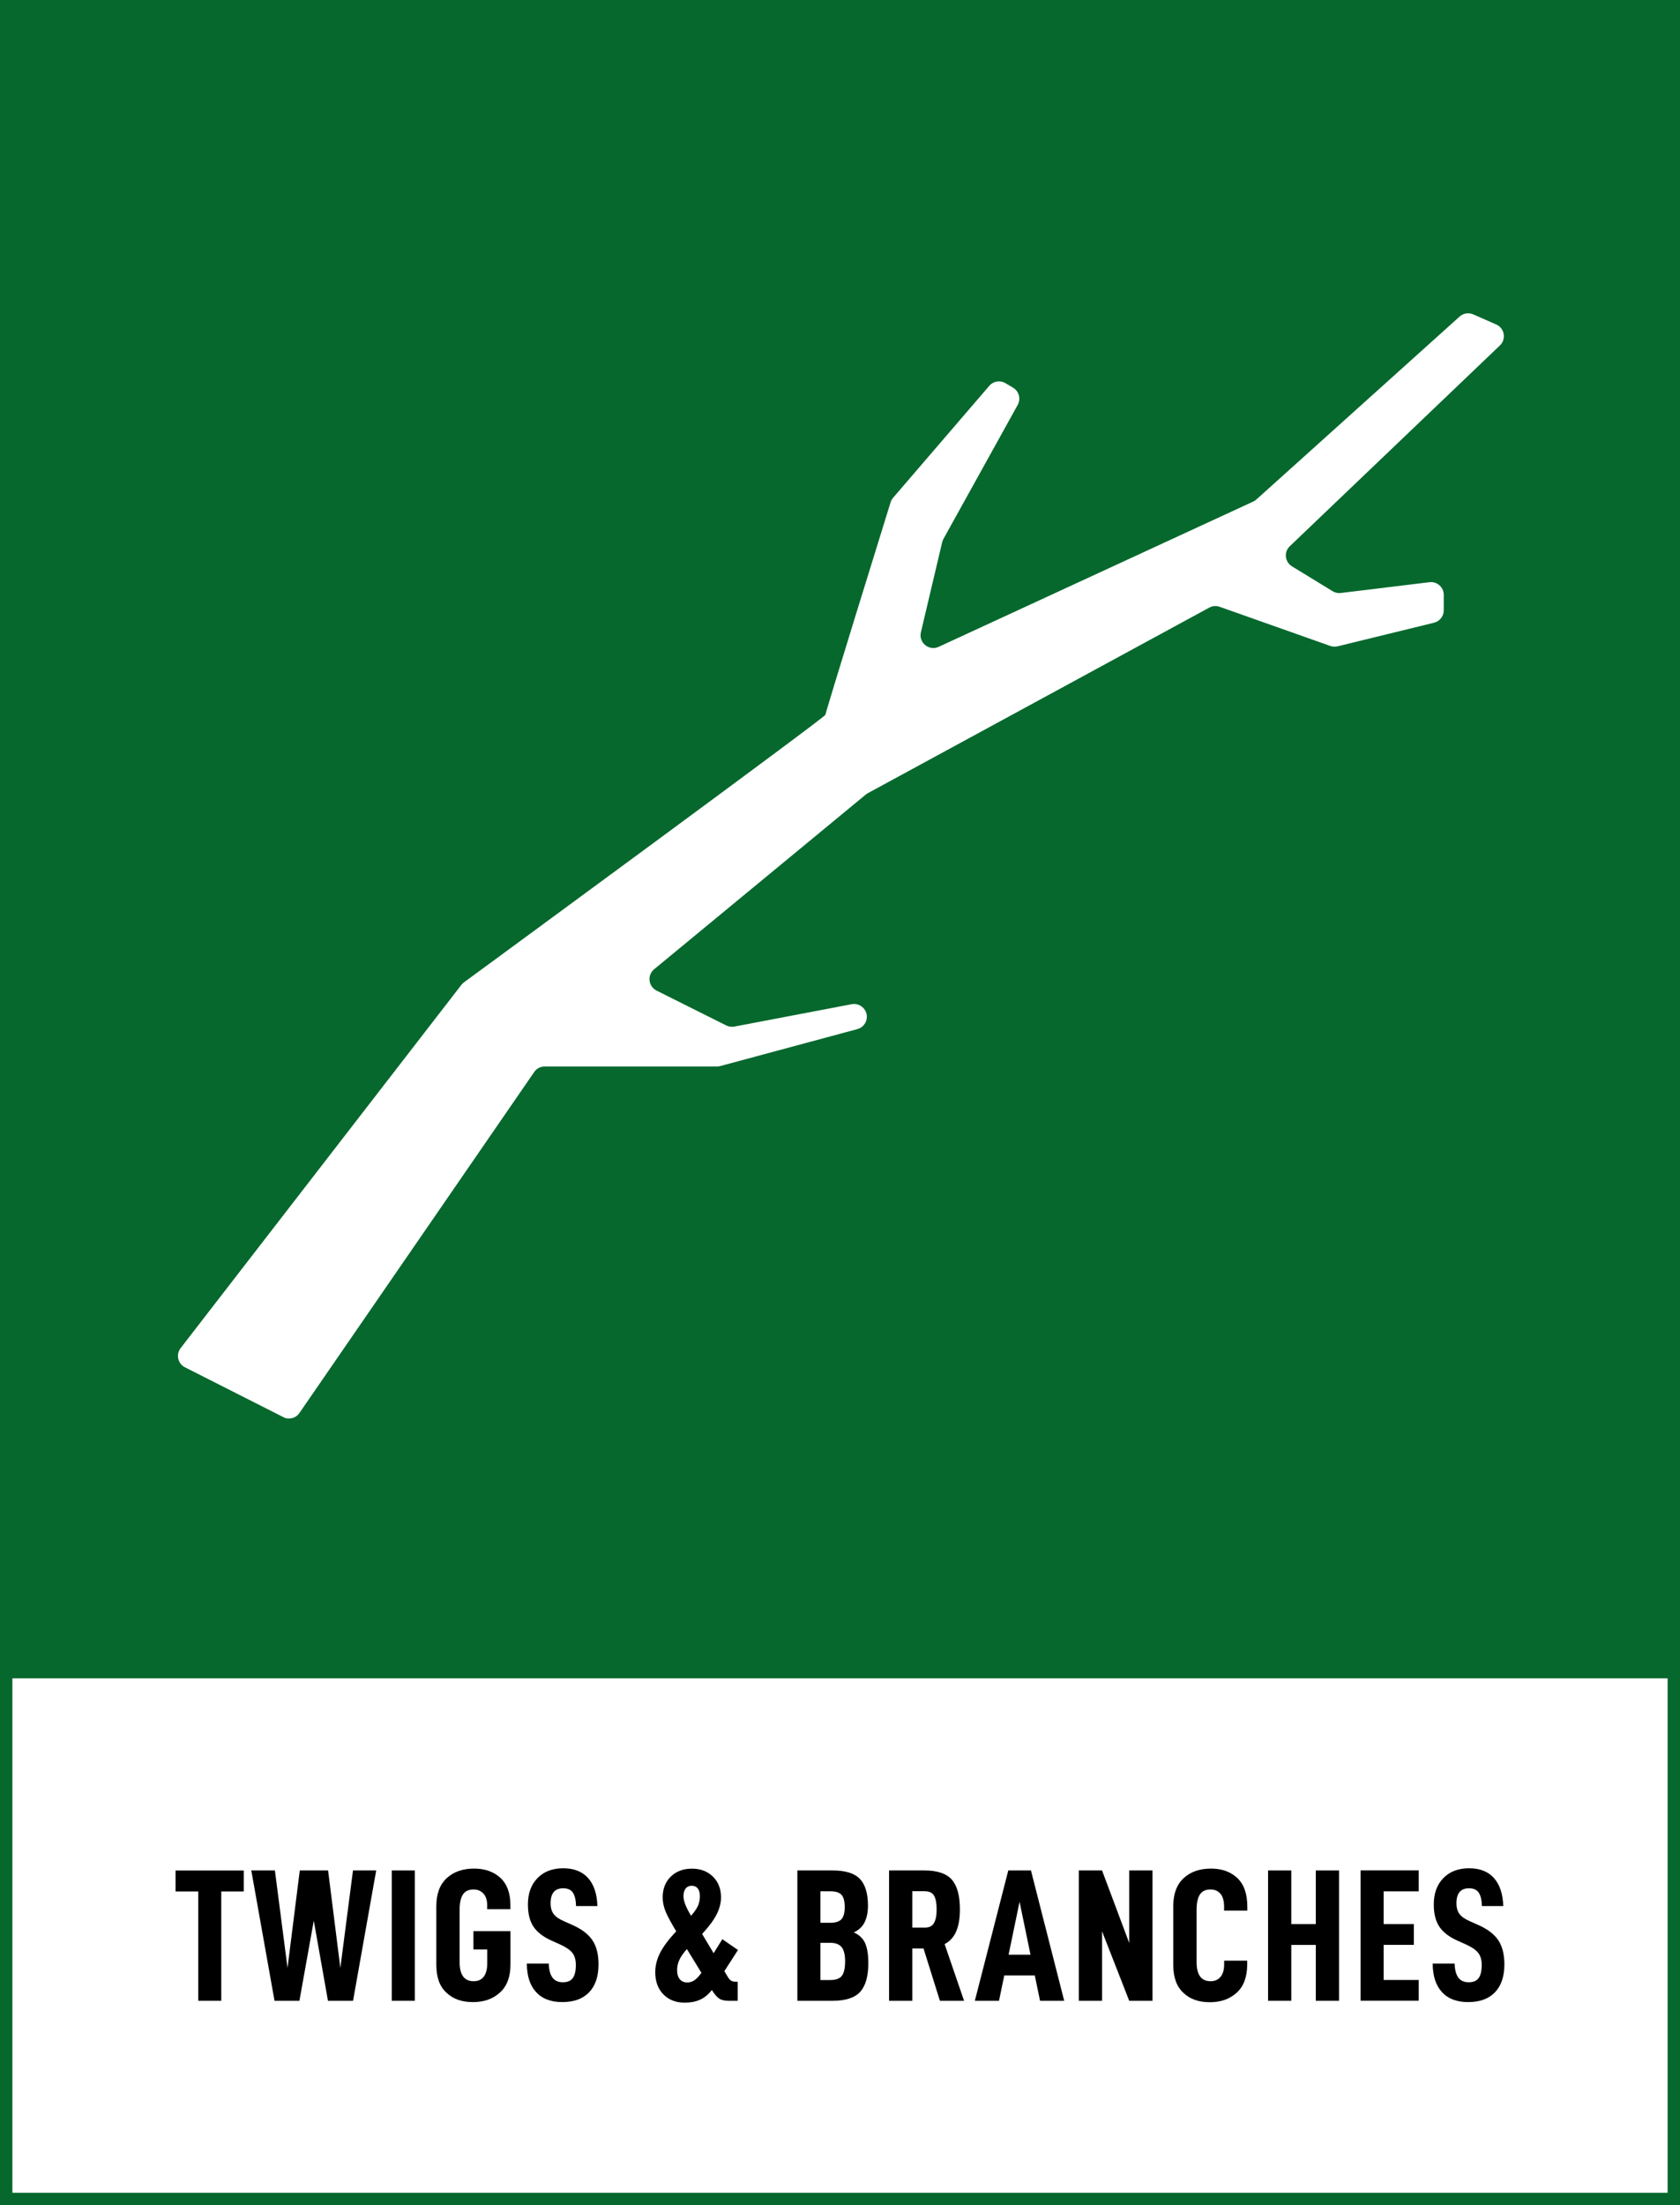 <?xml version="1.0" encoding="utf-8"?>
<!-- Generator: Adobe Illustrator 25.4.1, SVG Export Plug-In . SVG Version: 6.00 Build 0)  -->
<svg version="1.1" xmlns="http://www.w3.org/2000/svg" xmlns:xlink="http://www.w3.org/1999/xlink" x="0px" y="0px"
	 viewBox="0 0 271.29 355.96" style="enable-background:new 0 0 271.29 355.96;" xml:space="preserve">
<rect x="0" y="0" width="271.29" height="355.96" fill="#808080" stroke="none"/>
<style type="text/css">
	.st0{fill:#06682D;}
	.st1{fill:#FFFFFF;}
</style>
<g id="bakgrund">
	<g>
		<rect x="1.85" y="0.67" class="st0" width="269.29" height="269.29"/>
		<path class="st0" d="M271.29,271.29H0V0h271.29V271.29z M2,269.29h267.29V2H2V269.29z"/>
	</g>
	<g>
		<rect x="1" y="269.92" class="st1" width="269.29" height="85.04"/>
		<path class="st0" d="M271.29,355.96H0v-87.04h271.29V355.96z M2,353.96h267.29v-83.04H2V353.96z"/>
	</g>
</g>
<g id="namn">
	<g>
		<path d="M35.73,305.32v17.65h-3.72v-17.65h-3.66v-3.38h11.01v3.38H35.73z"/>
		<path d="M57.01,322.97h-4.05l-2.29-12.93l-2.32,12.93h-4.02l-3.75-21.04h3.81l2.04,15.73l1.98-15.73h4.57l1.98,15.73l2.04-15.73
			h3.75L57.01,322.97z"/>
		<path d="M66.99,301.93v21.04h-3.72v-21.04H66.99z"/>
		<path d="M70.46,317.18v-9.48c0-1.99,0.56-3.5,1.68-4.53c1.12-1.03,2.59-1.54,4.42-1.54c1.75,0,3.16,0.5,4.24,1.49
			c1.08,1,1.62,2.47,1.62,4.42v0.64h-3.75v-0.64c0-0.81-0.2-1.44-0.61-1.88c-0.41-0.44-0.94-0.66-1.59-0.66
			c-0.79,0-1.37,0.27-1.72,0.82c-0.36,0.55-0.53,1.37-0.53,2.47v8.44c0,2.05,0.75,3.08,2.26,3.08c0.73,0,1.28-0.25,1.65-0.75
			c0.37-0.5,0.55-1.21,0.55-2.15v-2.23h-2.23v-2.96h5.98v5.43c0,1.95-0.56,3.45-1.69,4.48c-1.13,1.04-2.59,1.55-4.37,1.55
			c-1.81,0-3.24-0.51-4.3-1.54C70.99,320.65,70.46,319.15,70.46,317.18z"/>
		<path d="M85.07,316.96h3.54c0.04,1.04,0.25,1.8,0.62,2.29c0.38,0.49,0.93,0.73,1.66,0.73s1.27-0.22,1.6-0.67
			c0.33-0.45,0.5-1.16,0.5-2.13c0-0.81-0.19-1.46-0.56-1.94c-0.38-0.48-1.01-0.92-1.91-1.33l-1.43-0.64
			c-1.36-0.61-2.34-1.36-2.94-2.26s-0.9-2.09-0.9-3.6c0-1.77,0.51-3.18,1.54-4.24s2.41-1.59,4.16-1.59c1.73,0,3.06,0.52,4.01,1.57
			c0.94,1.05,1.45,2.56,1.51,4.53h-3.45c-0.02-0.96-0.19-1.67-0.5-2.15c-0.31-0.48-0.84-0.72-1.57-0.72c-1.36,0-2.04,0.8-2.04,2.41
			c0,0.73,0.17,1.32,0.5,1.75c0.33,0.44,0.9,0.83,1.69,1.17l1.37,0.61c1.46,0.65,2.53,1.46,3.19,2.44c0.66,0.98,0.99,2.28,0.99,3.9
			c0,1.95-0.51,3.46-1.52,4.51c-1.02,1.06-2.46,1.58-4.33,1.58c-1.85,0-3.26-0.54-4.24-1.62S85.09,318.98,85.07,316.96z"/>
		<path d="M118.75,319.89h0.37v3.08h-1.46c-0.67,0-1.18-0.12-1.54-0.37s-0.75-0.7-1.17-1.37c-0.57,0.73-1.21,1.25-1.92,1.57
			c-0.71,0.32-1.53,0.47-2.47,0.47c-1.42,0-2.57-0.45-3.44-1.34c-0.87-0.89-1.31-2.08-1.31-3.57c0-1.06,0.26-2.1,0.78-3.12
			c0.52-1.03,1.39-2.19,2.61-3.49c-0.79-1.3-1.36-2.34-1.69-3.12c-0.33-0.78-0.5-1.57-0.5-2.36c0-1.38,0.44-2.5,1.31-3.35
			s2.01-1.28,3.42-1.28c1.38,0,2.51,0.43,3.38,1.28s1.31,1.97,1.31,3.35c0,0.89-0.23,1.81-0.7,2.74c-0.47,0.93-1.25,1.99-2.35,3.17
			l1.86,3.11l1.4-2.26l2.53,1.74l-2.2,3.41l0.55,0.92c0.16,0.28,0.34,0.49,0.53,0.61C118.23,319.83,118.47,319.89,118.75,319.89z
			 M113.27,318.46l-2.35-3.84c-0.59,0.67-1,1.26-1.23,1.78c-0.23,0.52-0.35,1.05-0.35,1.6c0,0.65,0.15,1.15,0.44,1.49
			c0.29,0.35,0.7,0.52,1.2,0.52c0.41,0,0.78-0.11,1.13-0.34C112.45,319.45,112.84,319.05,113.27,318.46z M110.37,306.08
			c0,0.37,0.09,0.79,0.26,1.26c0.17,0.48,0.49,1.11,0.96,1.91c0.57-0.65,0.95-1.2,1.14-1.66c0.19-0.46,0.29-0.96,0.29-1.51
			c0-0.55-0.12-0.97-0.35-1.25c-0.23-0.29-0.55-0.43-0.96-0.43c-0.43,0-0.76,0.15-0.99,0.44S110.37,305.55,110.37,306.08z"/>
		<path d="M140.22,316.87c0,2.13-0.44,3.68-1.31,4.65c-0.87,0.96-2.36,1.45-4.45,1.45h-5.7v-21.04h5.7c2.05,0,3.52,0.45,4.39,1.36
			s1.31,2.34,1.31,4.31c0,1.04-0.17,1.92-0.52,2.65c-0.35,0.73-0.93,1.29-1.77,1.68c0.91,0.41,1.53,1.01,1.86,1.8
			C140.06,314.52,140.22,315.57,140.22,316.87z M132.48,310.38h1.58c0.87,0,1.48-0.2,1.83-0.59c0.35-0.4,0.52-1.04,0.52-1.94
			c0-0.93-0.17-1.6-0.52-1.98c-0.34-0.39-0.96-0.58-1.83-0.58h-1.58V310.38z M136.47,316.6c0-1.06-0.19-1.82-0.56-2.29
			c-0.38-0.47-1-0.7-1.88-0.7h-1.55v6.01h1.55c0.93,0,1.58-0.23,1.92-0.69C136.3,318.47,136.47,317.69,136.47,316.6z"/>
		<path d="M147.32,314.52v8.45h-3.75v-21.04h5.73c2.07,0,3.54,0.5,4.41,1.49c0.86,1,1.3,2.59,1.3,4.79c0,1.4-0.19,2.57-0.58,3.51
			c-0.39,0.93-1.02,1.64-1.89,2.1l3.14,9.15h-3.9l-2.65-8.45H147.32z M149.27,311.17c0.75,0,1.27-0.25,1.55-0.75
			c0.29-0.5,0.43-1.23,0.43-2.21s-0.14-1.71-0.41-2.2c-0.27-0.49-0.8-0.73-1.57-0.73h-1.95v5.88H149.27z"/>
		<path d="M162.17,318.88l-0.85,4.09h-3.9l5.4-21.04h3.66l5.37,21.04h-3.9l-0.85-4.09H162.17z M164.64,306.99l-1.77,8.54h3.54
			L164.64,306.99z"/>
		<path d="M186.1,322.97h-3.75l-4.39-11.22v11.22h-3.75v-21.04h3.75l4.39,11.71v-11.71h3.75V322.97z"/>
		<path d="M189.46,317.18v-9.48c0-1.99,0.56-3.5,1.68-4.53c1.12-1.03,2.59-1.54,4.42-1.54c1.75,0,3.16,0.51,4.24,1.52
			c1.08,1.02,1.62,2.56,1.62,4.63v0.64h-3.75v-0.61c0-0.96-0.2-1.66-0.59-2.12c-0.4-0.46-0.93-0.69-1.6-0.69
			c-0.79,0-1.37,0.27-1.72,0.82c-0.36,0.55-0.53,1.37-0.53,2.47v8.44c0,2.05,0.75,3.08,2.26,3.08c0.67,0,1.21-0.23,1.6-0.7
			c0.4-0.47,0.59-1.16,0.59-2.07v-0.55h3.72v0.58c0,2.03-0.56,3.56-1.69,4.59s-2.58,1.54-4.34,1.54c-1.81,0-3.24-0.51-4.3-1.54
			C189.99,320.65,189.46,319.15,189.46,317.18z"/>
		<path d="M216.23,322.97h-3.75v-9.02h-3.96v9.02h-3.75v-21.04h3.75v8.66h3.96v-8.66h3.75V322.97z"/>
		<path d="M223.43,310.59h4.88v3.35h-4.88v5.67h5.67v3.35h-9.39v-21.04h9.39v3.38h-5.67V310.59z"/>
		<path d="M231.35,316.96h3.54c0.04,1.04,0.25,1.8,0.62,2.29c0.38,0.49,0.93,0.73,1.66,0.73s1.27-0.22,1.6-0.67
			c0.33-0.45,0.5-1.16,0.5-2.13c0-0.81-0.19-1.46-0.56-1.94c-0.38-0.48-1.01-0.92-1.91-1.33l-1.43-0.64
			c-1.36-0.61-2.34-1.36-2.94-2.26s-0.9-2.09-0.9-3.6c0-1.77,0.51-3.18,1.54-4.24s2.41-1.59,4.16-1.59c1.73,0,3.06,0.52,4.01,1.57
			c0.94,1.05,1.45,2.56,1.51,4.53h-3.45c-0.02-0.96-0.19-1.67-0.5-2.15c-0.31-0.48-0.84-0.72-1.57-0.72c-1.36,0-2.04,0.8-2.04,2.41
			c0,0.73,0.17,1.32,0.5,1.75c0.33,0.44,0.9,0.83,1.69,1.17l1.37,0.61c1.46,0.65,2.53,1.46,3.19,2.44c0.66,0.98,0.99,2.28,0.99,3.9
			c0,1.95-0.51,3.46-1.52,4.51c-1.02,1.06-2.46,1.58-4.33,1.58c-1.85,0-3.26-0.54-4.24-1.62S231.37,318.98,231.35,316.96z"/>
	</g>
</g>
<g id="ikon">
	<path class="st1" d="M48.35,228.09l37.92-55.05c0.38-0.56,1.02-0.89,1.7-0.89h27.81c0.18,0,0.36-0.02,0.54-0.07l22.13-5.96
		c0.9-0.24,1.53-1.06,1.53-1.99l0,0c0-1.29-1.18-2.27-2.45-2.03l-18.94,3.61c-0.44,0.08-0.9,0.02-1.31-0.18l-11.26-5.63
		c-1.33-0.67-1.54-2.49-0.39-3.44l34.19-28.21c0.1-0.08,0.21-0.16,0.33-0.22l55.13-29.95c0.51-0.28,1.12-0.33,1.67-0.13l17.87,6.32
		c0.38,0.13,0.79,0.15,1.18,0.06l15.57-3.81c0.92-0.23,1.57-1.05,1.57-2v-2.49c0-1.24-1.08-2.2-2.31-2.05l-14.32,1.74
		c-0.46,0.06-0.93-0.05-1.32-0.29l-6.56-4.01c-1.16-0.71-1.33-2.32-0.35-3.25l33.93-32.41c1.06-1.02,0.75-2.79-0.59-3.38l-3.71-1.63
		c-0.74-0.33-1.61-0.19-2.21,0.35l-32.81,29.52c-0.15,0.14-0.33,0.25-0.51,0.34l-50.8,23.45c-1.56,0.72-3.27-0.67-2.87-2.35
		l3.43-14.52c0.04-0.18,0.11-0.36,0.2-0.53l12-21.65c0.54-0.98,0.21-2.21-0.75-2.78l-1.23-0.73c-0.86-0.51-1.96-0.33-2.61,0.43
		l-15.54,18.08c-0.18,0.21-0.32,0.46-0.4,0.73c-1.19,3.84-10.52,33.92-10.52,34.29c0,0.38-54.36,40.25-58.37,43.19
		c-0.16,0.11-0.29,0.25-0.41,0.4l-45.34,58.64c-0.79,1.02-0.46,2.52,0.7,3.1l15.88,8.04C46.64,229.23,47.77,228.94,48.35,228.09z"/>
</g>
</svg>
